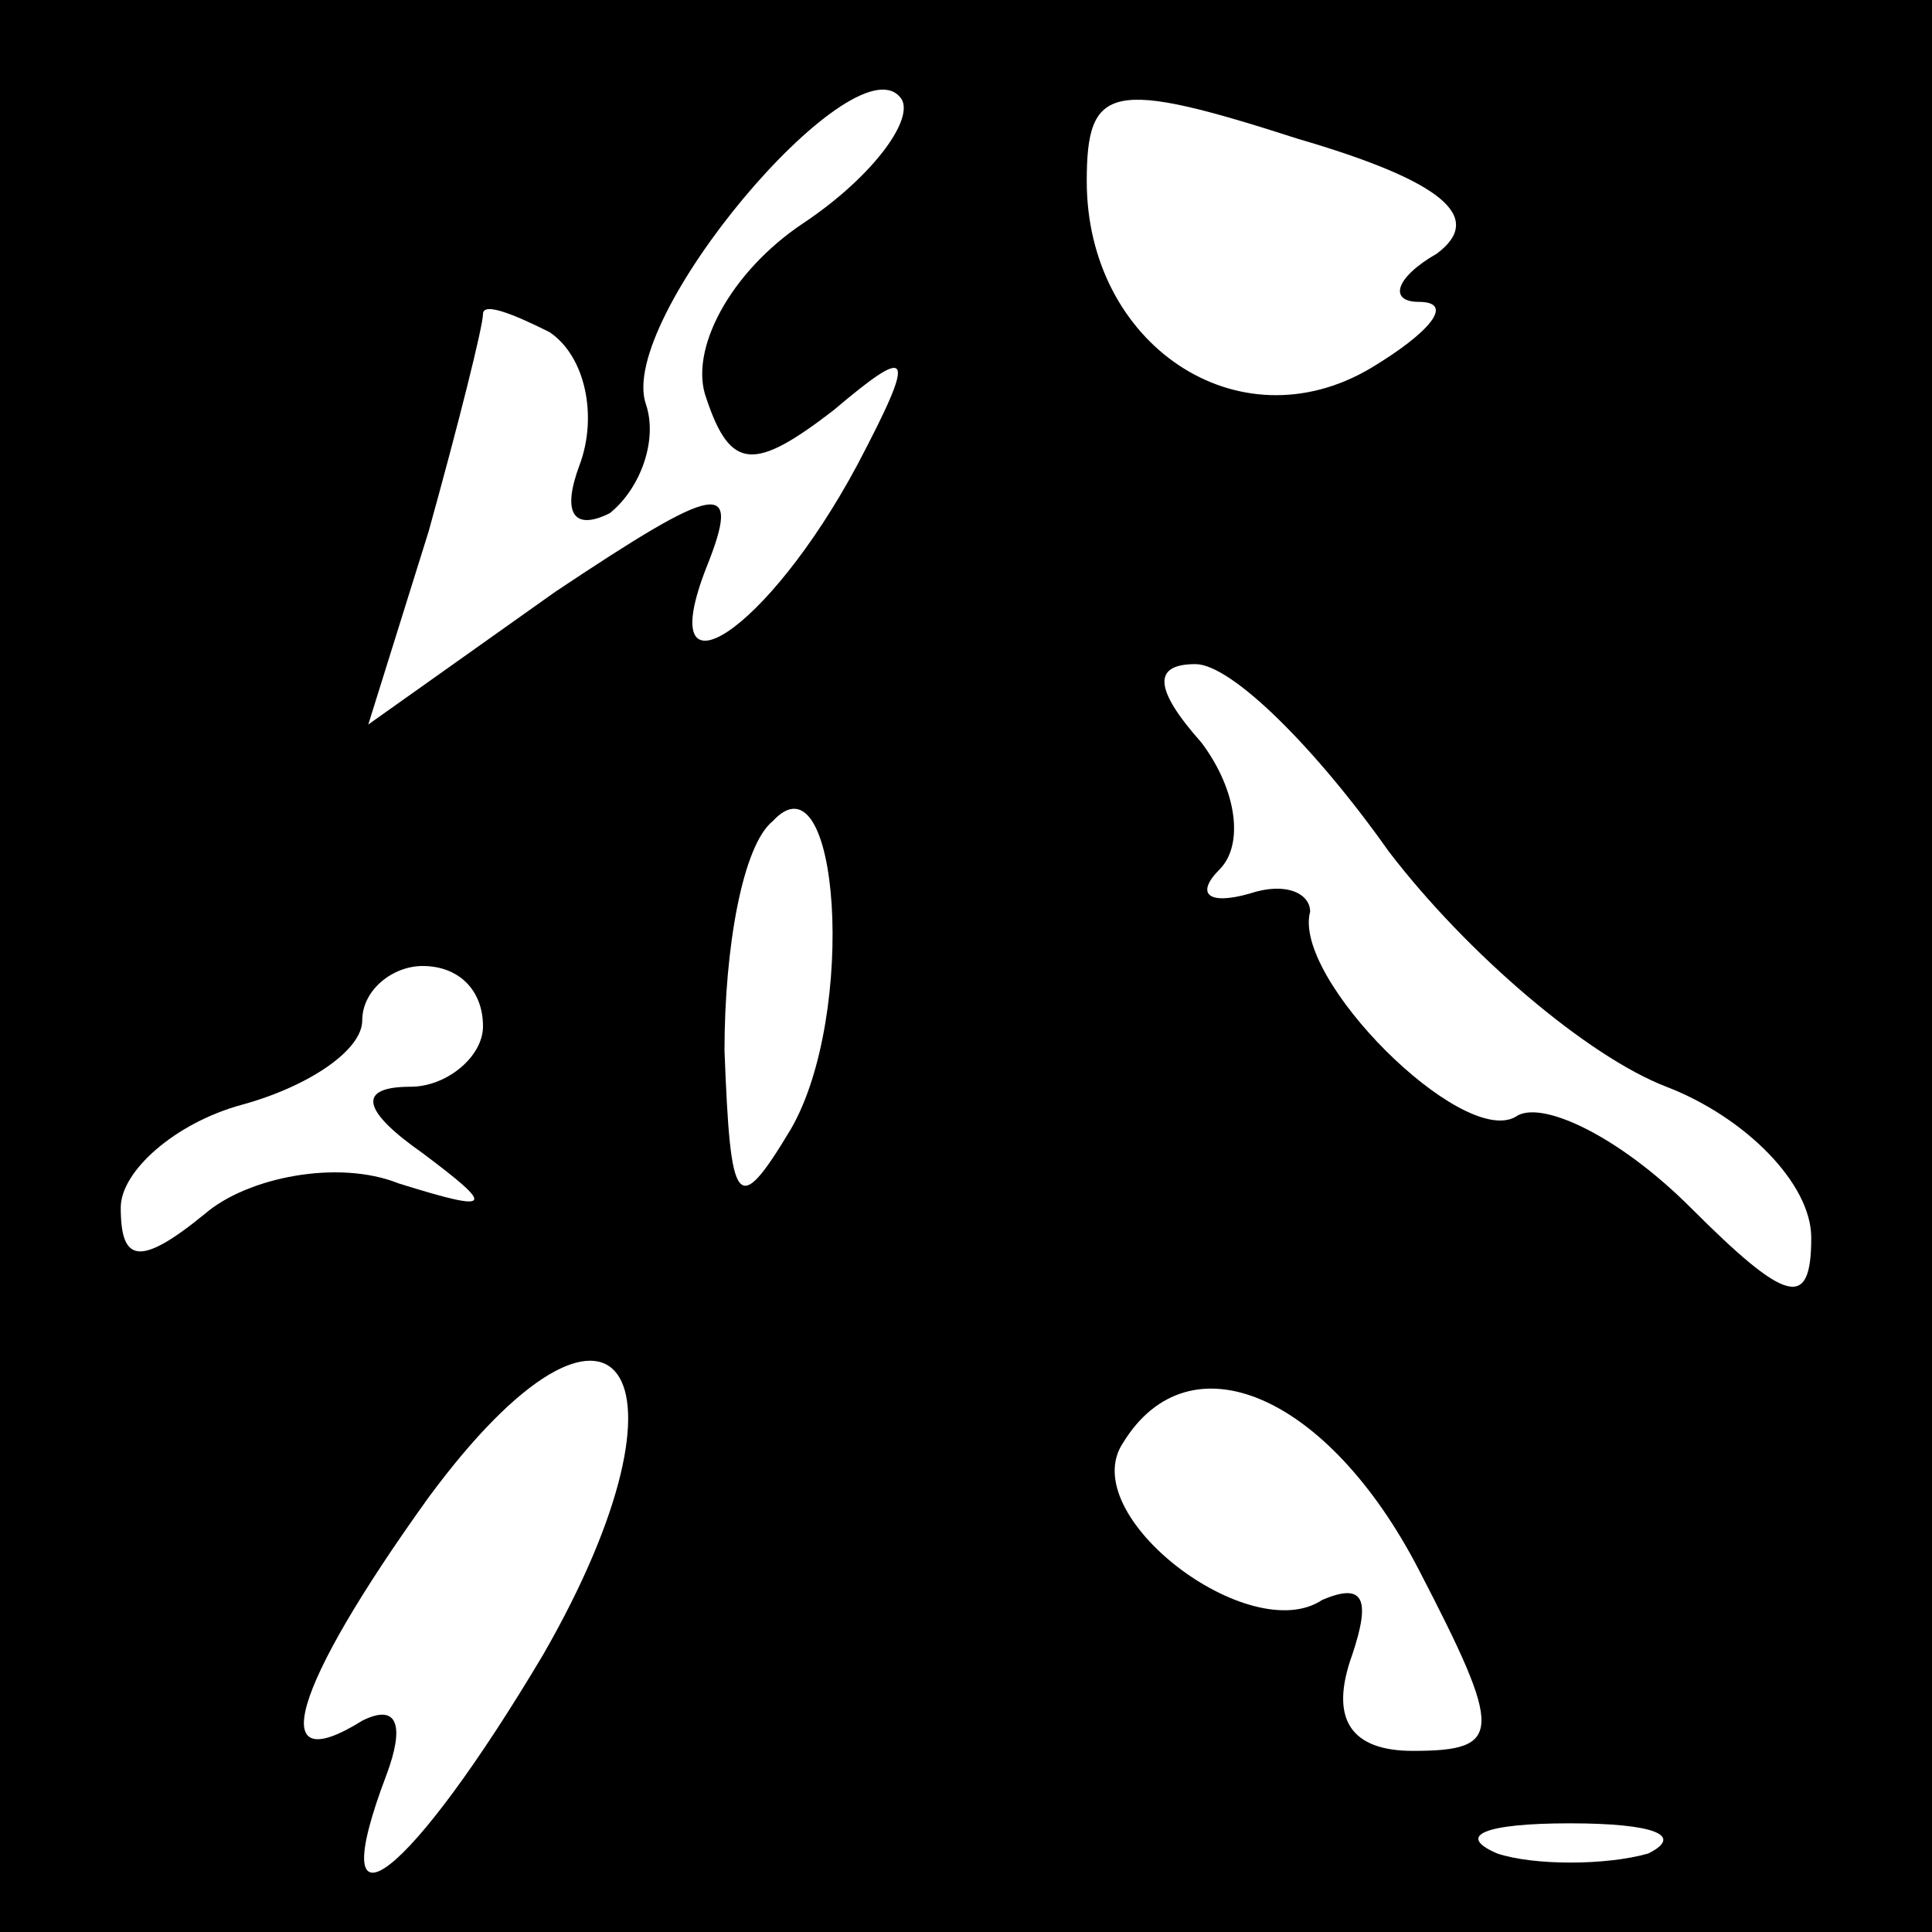 <?xml version="1.0" standalone="no"?>
<!DOCTYPE svg PUBLIC "-//W3C//DTD SVG 20010904//EN"
 "http://www.w3.org/TR/2001/REC-SVG-20010904/DTD/svg10.dtd">
<svg version="1.0" xmlns="http://www.w3.org/2000/svg"
 width="32pt" height="32pt" viewBox="0 0 32 32"
 preserveAspectRatio="xMidYMid meet">
<rect x="0" y="0" width="32" height="32" fill="#808080" stroke="none"/>
<g transform="translate(0,32) scale(0.1,-0.1)"
fill="#000000" stroke="none">
<path fill="#000000" stroke="none" d="M0 160 l0 -160 160 0 160 0 0 160 0
160 -160 0 -160 0 0 -160z"/>
<path fill="#ffffff" stroke="none" d="M133 283 c-12 -8 -19 -21 -16 -29 4
-12 8 -12 21 -2 13 11 14 10 4 -9 -15 -28 -34 -40 -25 -17 6 15 2 14 -25 -4
l-31 -22 10 32 c5 18 9 34 9 36 0 2 5 0 11 -3 6 -4 8 -14 5 -22 -3 -8 -1 -11
5 -8 5 4 8 12 6 18 -5 14 34 60 42 51 3 -3 -4 -13 -16 -21z"/>
<path fill="#ffffff" stroke="none" d="M238 278 c-7 -4 -8 -8 -3 -8 6 0 2 -5
-8 -11 -22 -13 -47 4 -47 31 0 16 4 17 35 7 24 -7 31 -13 23 -19z"/>
<path fill="#ffffff" stroke="none" d="M230 179 c13 -17 33 -34 46 -39 13 -5
24 -16 24 -25 0 -12 -4 -11 -20 5 -12 12 -25 18 -29 15 -9 -5 -37 23 -34 34 0
3 -4 5 -10 3 -7 -2 -9 0 -5 4 4 4 3 13 -3 21 -8 9 -8 13 -1 13 6 0 20 -14 32
-31z"/>
<path fill="#ffffff" stroke="none" d="M131 133 c-9 -15 -10 -13 -11 13 0 17
3 34 8 38 11 12 14 -32 3 -51z"/>
<path fill="#ffffff" stroke="none" d="M80 150 c0 -5 -6 -10 -12 -10 -9 0 -8
-4 2 -11 12 -9 12 -10 -4 -5 -10 4 -25 1 -32 -5 -11 -9 -14 -8 -14 1 0 6 9 14
20 17 11 3 20 9 20 14 0 5 5 9 10 9 6 0 10 -4 10 -10z"/>
<path fill="#ffffff" stroke="none" d="M90 46 c-22 -37 -37 -49 -26 -20 3 8 2
12 -4 9 -16 -10 -12 5 11 37 31 42 46 21 19 -26z"/>
<path fill="#ffffff" stroke="none" d="M235 60 c14 -27 14 -30 -1 -30 -10 0
-14 5 -10 16 3 9 2 12 -5 9 -12 -8 -41 14 -33 26 11 18 34 8 49 -21z"/>
<path fill="#ffffff" stroke="none" d="M273 13 c-7 -2 -19 -2 -25 0 -7 3 -2 5
12 5 14 0 19 -2 13 -5z"/>
</g>
</svg>
